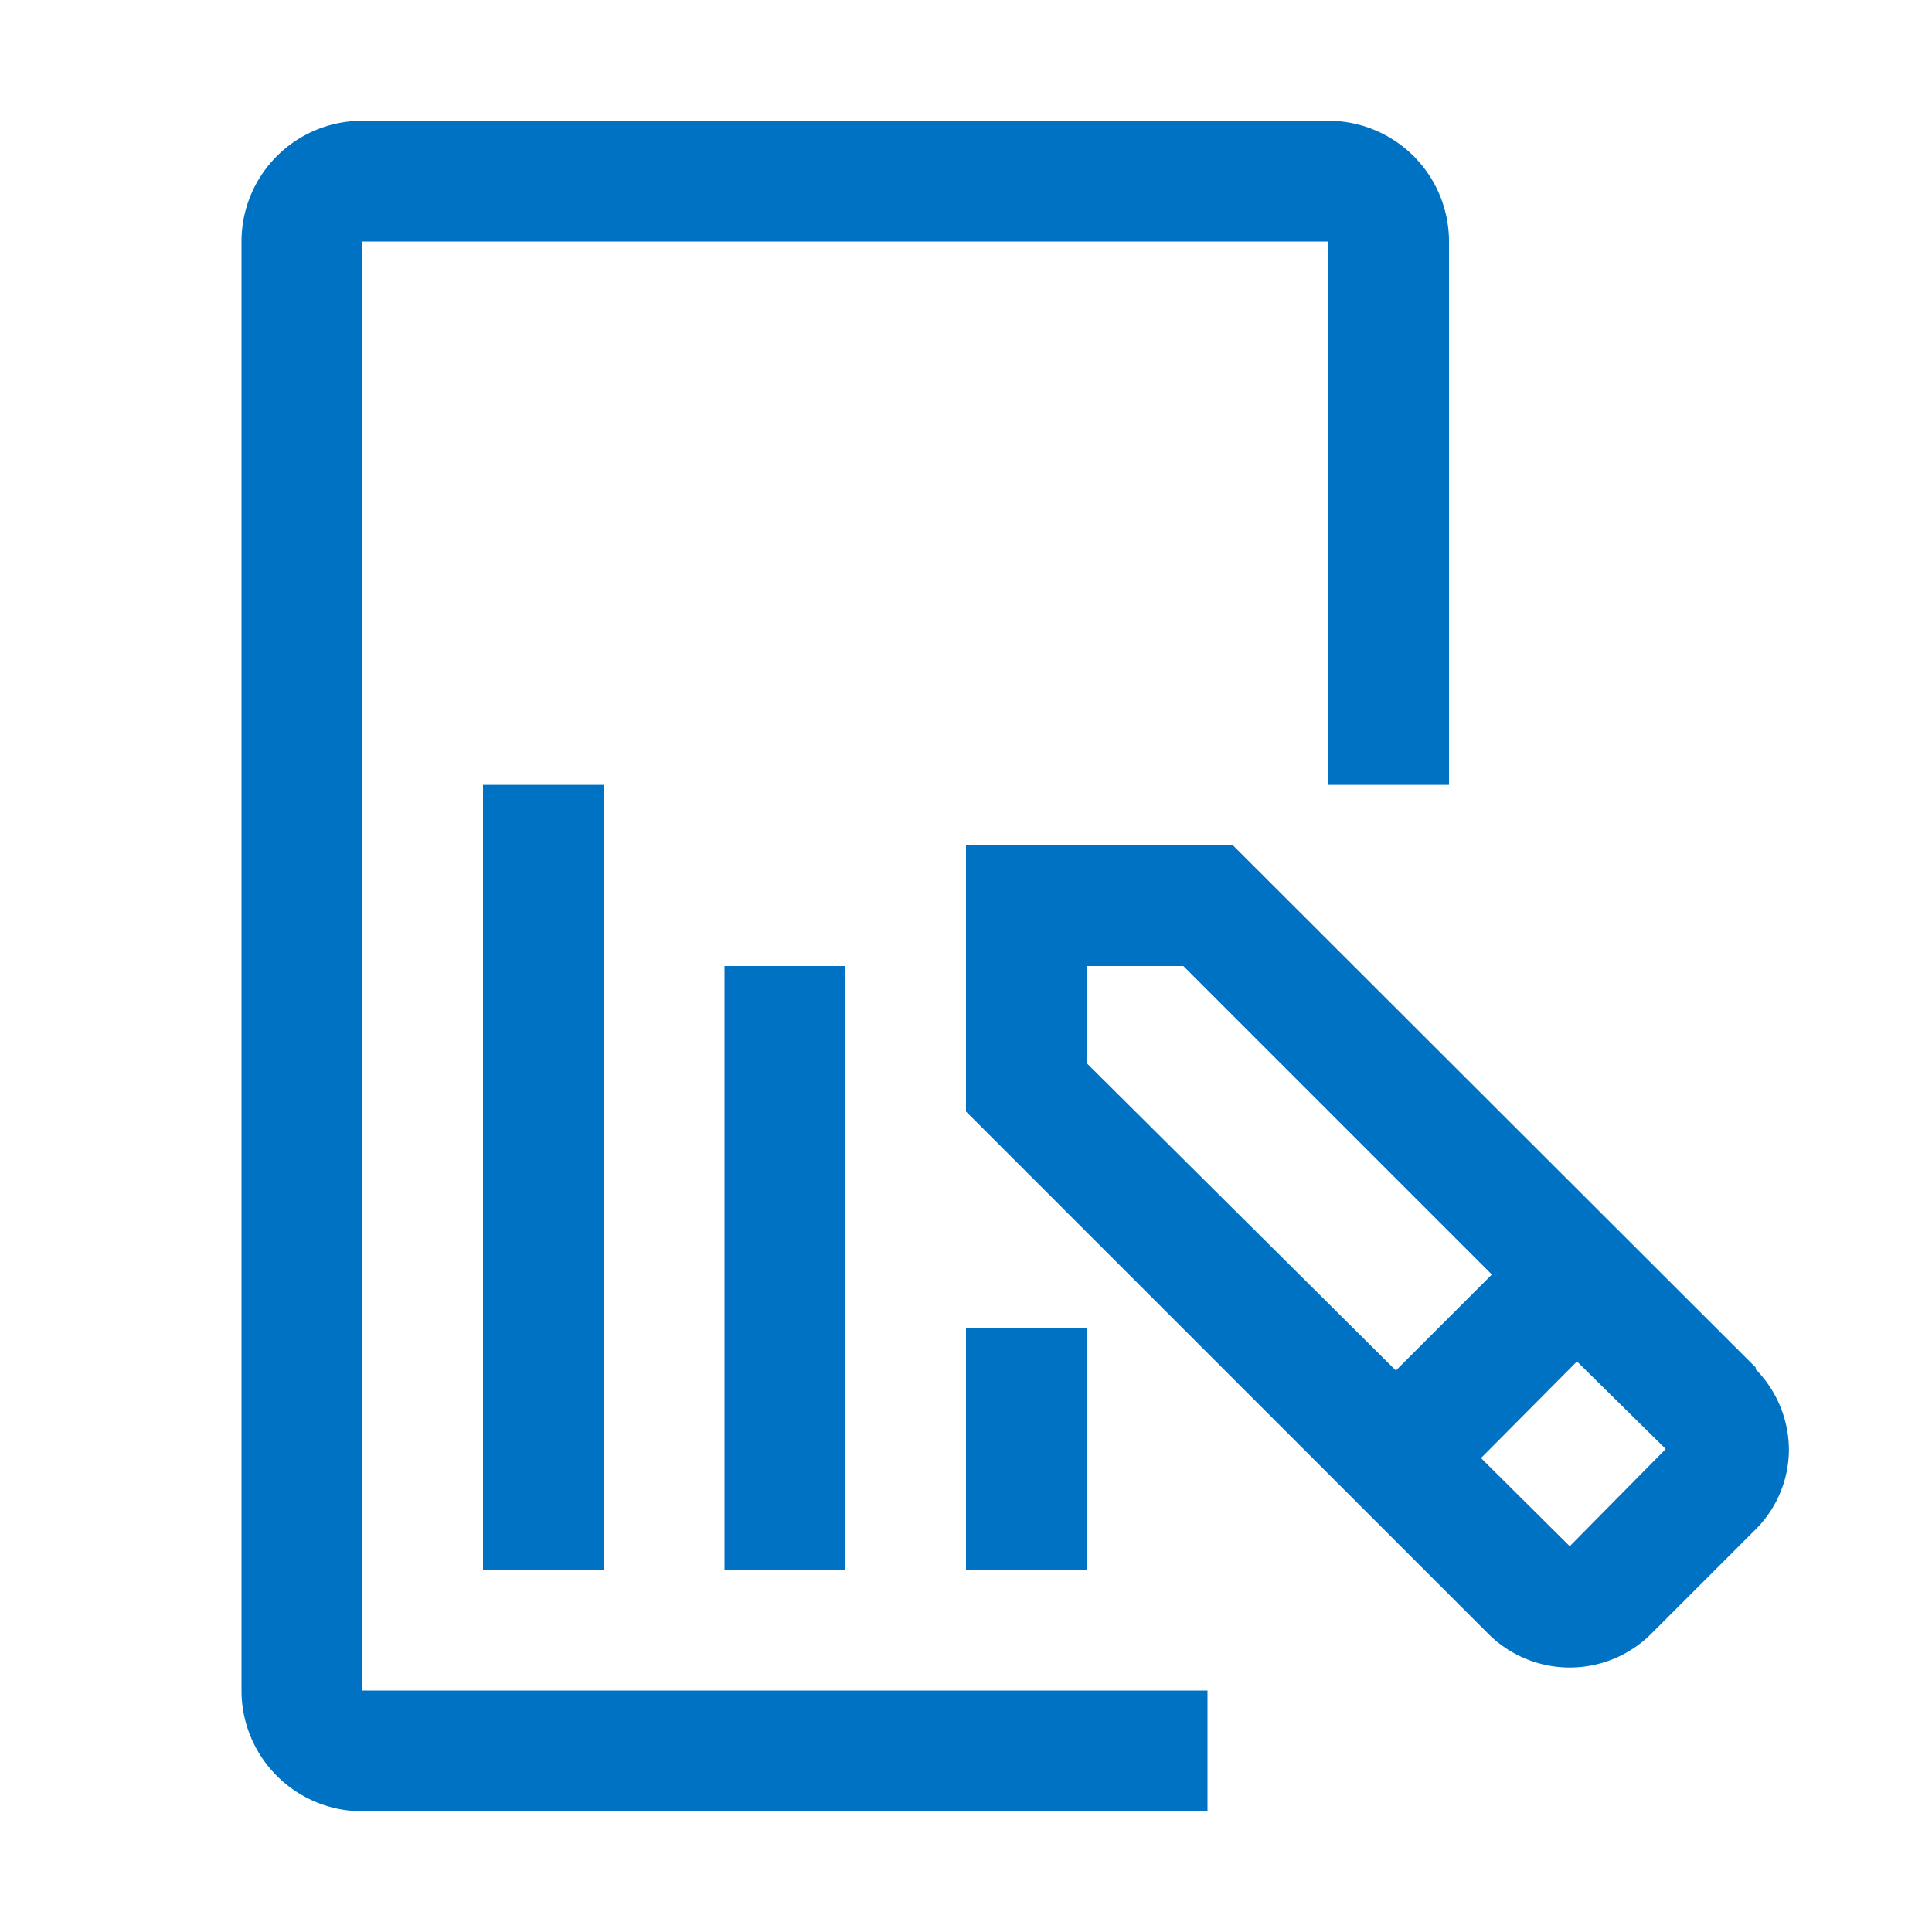 <svg data-name="Layer 1" xmlns="http://www.w3.org/2000/svg" viewBox="0 0 32 32"><path d="M10 26V13H8v13zm4 0V16h-2v10zm15.08-3.35L20.42 14H16v4.41l8.66 8.66a1.91 1.91 0 002.68 0l1.74-1.74a1.87 1.87 0 00.55-1.33 1.91 1.91 0 00-.55-1.32zM18 17.61V16h1.6l5.11 5.11-1.59 1.59zm8 8l-1.47-1.46 1.59-1.6L27.59 24zM6 4h16v9h2V4a2 2 0 00-2-2H6a2 2 0 00-2 2v24a2 2 0 002 2h14v-2H6zm10 18v4h2v-4z" fill="#0072c3"/></svg>